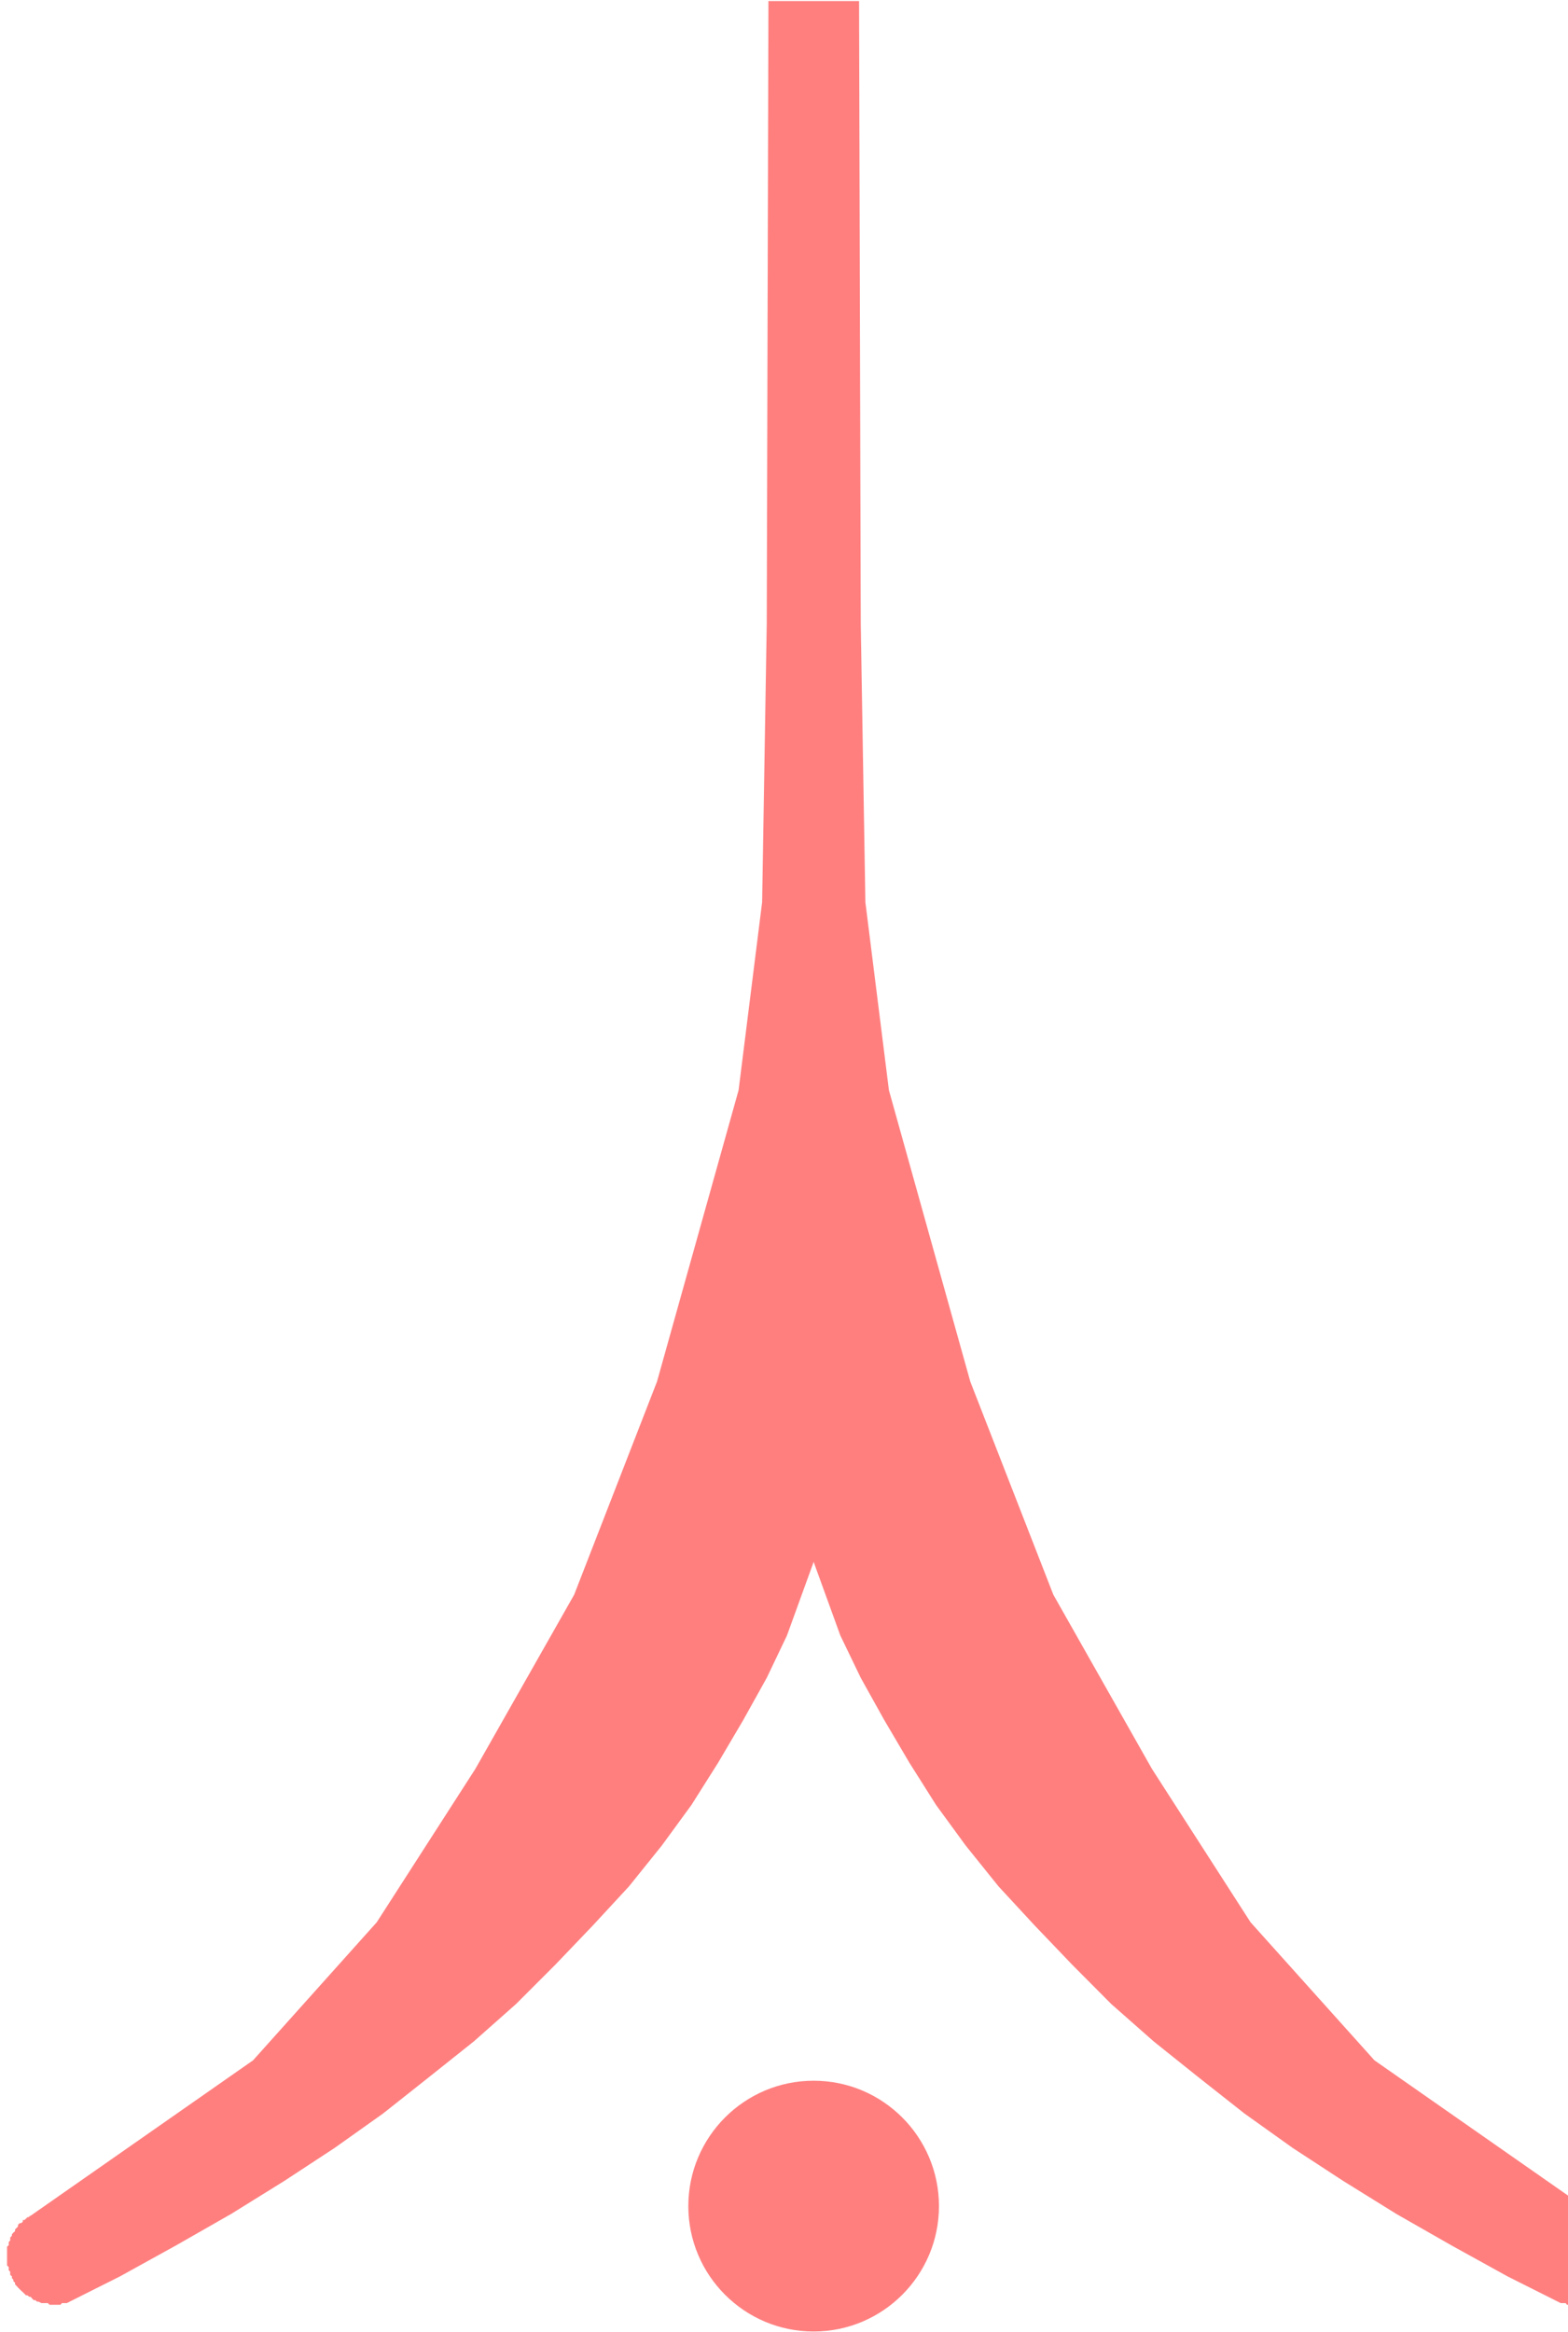 <?xml version="1.0" encoding="UTF-8"?>
<!DOCTYPE svg PUBLIC "-//W3C//DTD SVG 1.0//EN" "http://www.w3.org/TR/2001/REC-SVG-20010904/DTD/svg10.dtd">
<!-- Creator: CorelDRAW X6 -->
<svg xmlns="http://www.w3.org/2000/svg" xml:space="preserve" width="74px" height="110px" version="1.0" shape-rendering="geometricPrecision" text-rendering="geometricPrecision" image-rendering="optimizeQuality" fill-rule="evenodd" clip-rule="evenodd"
viewBox="0 0 7400 11085"
 xmlns:xlink="http://www.w3.org/1999/xlink">
 <g id="_7155.cgm:type:overlay">
  <IC_ColorNameTable/>
  <PictureProperties/>
  <path fill="red" fill-opacity="0.502" d="M4437 10486c0,-329 -267,-596 -596,-596 -329,0 -596,267 -596,596 0,329 267,596 596,596 329,0 596,-267 596,-596z"/>
  <polygon fill="red" fill-opacity="0.502" points="3841,7424 3968,7774 4065,7975 4177,8176 4296,8378 4423,8579 4564,8772 4720,8966 4892,9152 5070,9338 5256,9525 5458,9703 5673,9875 5890,10046 6120,10210 6359,10366 6612,10523 6873,10672 7141,10820 7394,10947 7417,10947 7424,10955 7476,10955 7484,10947 7514,10947 7528,10940 7536,10940 7543,10933 7550,10933 7558,10925 7566,10917 7573,10917 7580,10910 7588,10910 7595,10903 7602,10895 7611,10888 7618,10881 7625,10873 7633,10865 7640,10858 7640,10850 7647,10843 7647,10836 7655,10828 7655,10820 7663,10813 7663,10806 7663,10798 7670,10791 7670,10784 7670,10776 7677,10768 7677,10761 7677,10754 7677,10746 7677,10739 7677,10732 7677,10724 7677,10716 7677,10709 7677,10701 7677,10694 7677,10679 7670,10672 7670,10664 7670,10657 7663,10649 7663,10642 7663,10635 7655,10627 7655,10620 7647,10612 7640,10605 7640,10597 7633,10590 7625,10583 7625,10575 7618,10567 7611,10567 7602,10560 7602,10552 7595,10552 7588,10545 7580,10538 7573,10538 7566,10530 7595,10552 6508,9793 5919,9137 5450,8408 4981,7580 4586,6567 4199,5182 4087,4288 4065,2963 4057,5 3626,5 3618,2963 3596,4288 3484,5182 3096,6567 2702,7580 2232,8408 1763,9137 1175,9793 88,10552 117,10530 117,10530 110,10538 102,10538 95,10545 88,10552 80,10552 80,10560 72,10567 65,10567 57,10575 57,10583 50,10590 43,10597 43,10605 35,10612 28,10620 28,10627 20,10635 20,10642 20,10649 13,10657 13,10664 13,10672 5,10679 5,10694 5,10701 5,10709 5,10716 5,10724 5,10732 5,10739 5,10746 5,10754 5,10761 5,10768 13,10776 13,10784 13,10791 20,10798 20,10806 20,10813 28,10820 28,10828 35,10836 35,10843 43,10850 43,10858 50,10865 57,10873 65,10881 72,10888 80,10895 88,10903 95,10910 102,10910 110,10917 117,10917 124,10925 132,10933 140,10933 147,10940 154,10940 169,10947 199,10947 207,10955 259,10955 266,10947 289,10947 542,10820 810,10672 1071,10523 1324,10366 1562,10210 1793,10046 2009,9875 2225,9703 2426,9525 2613,9338 2791,9152 2963,8966 3119,8772 3260,8579 3387,8378 3506,8176 3618,7975 3714,7774 "/>
 </g>
</svg>
